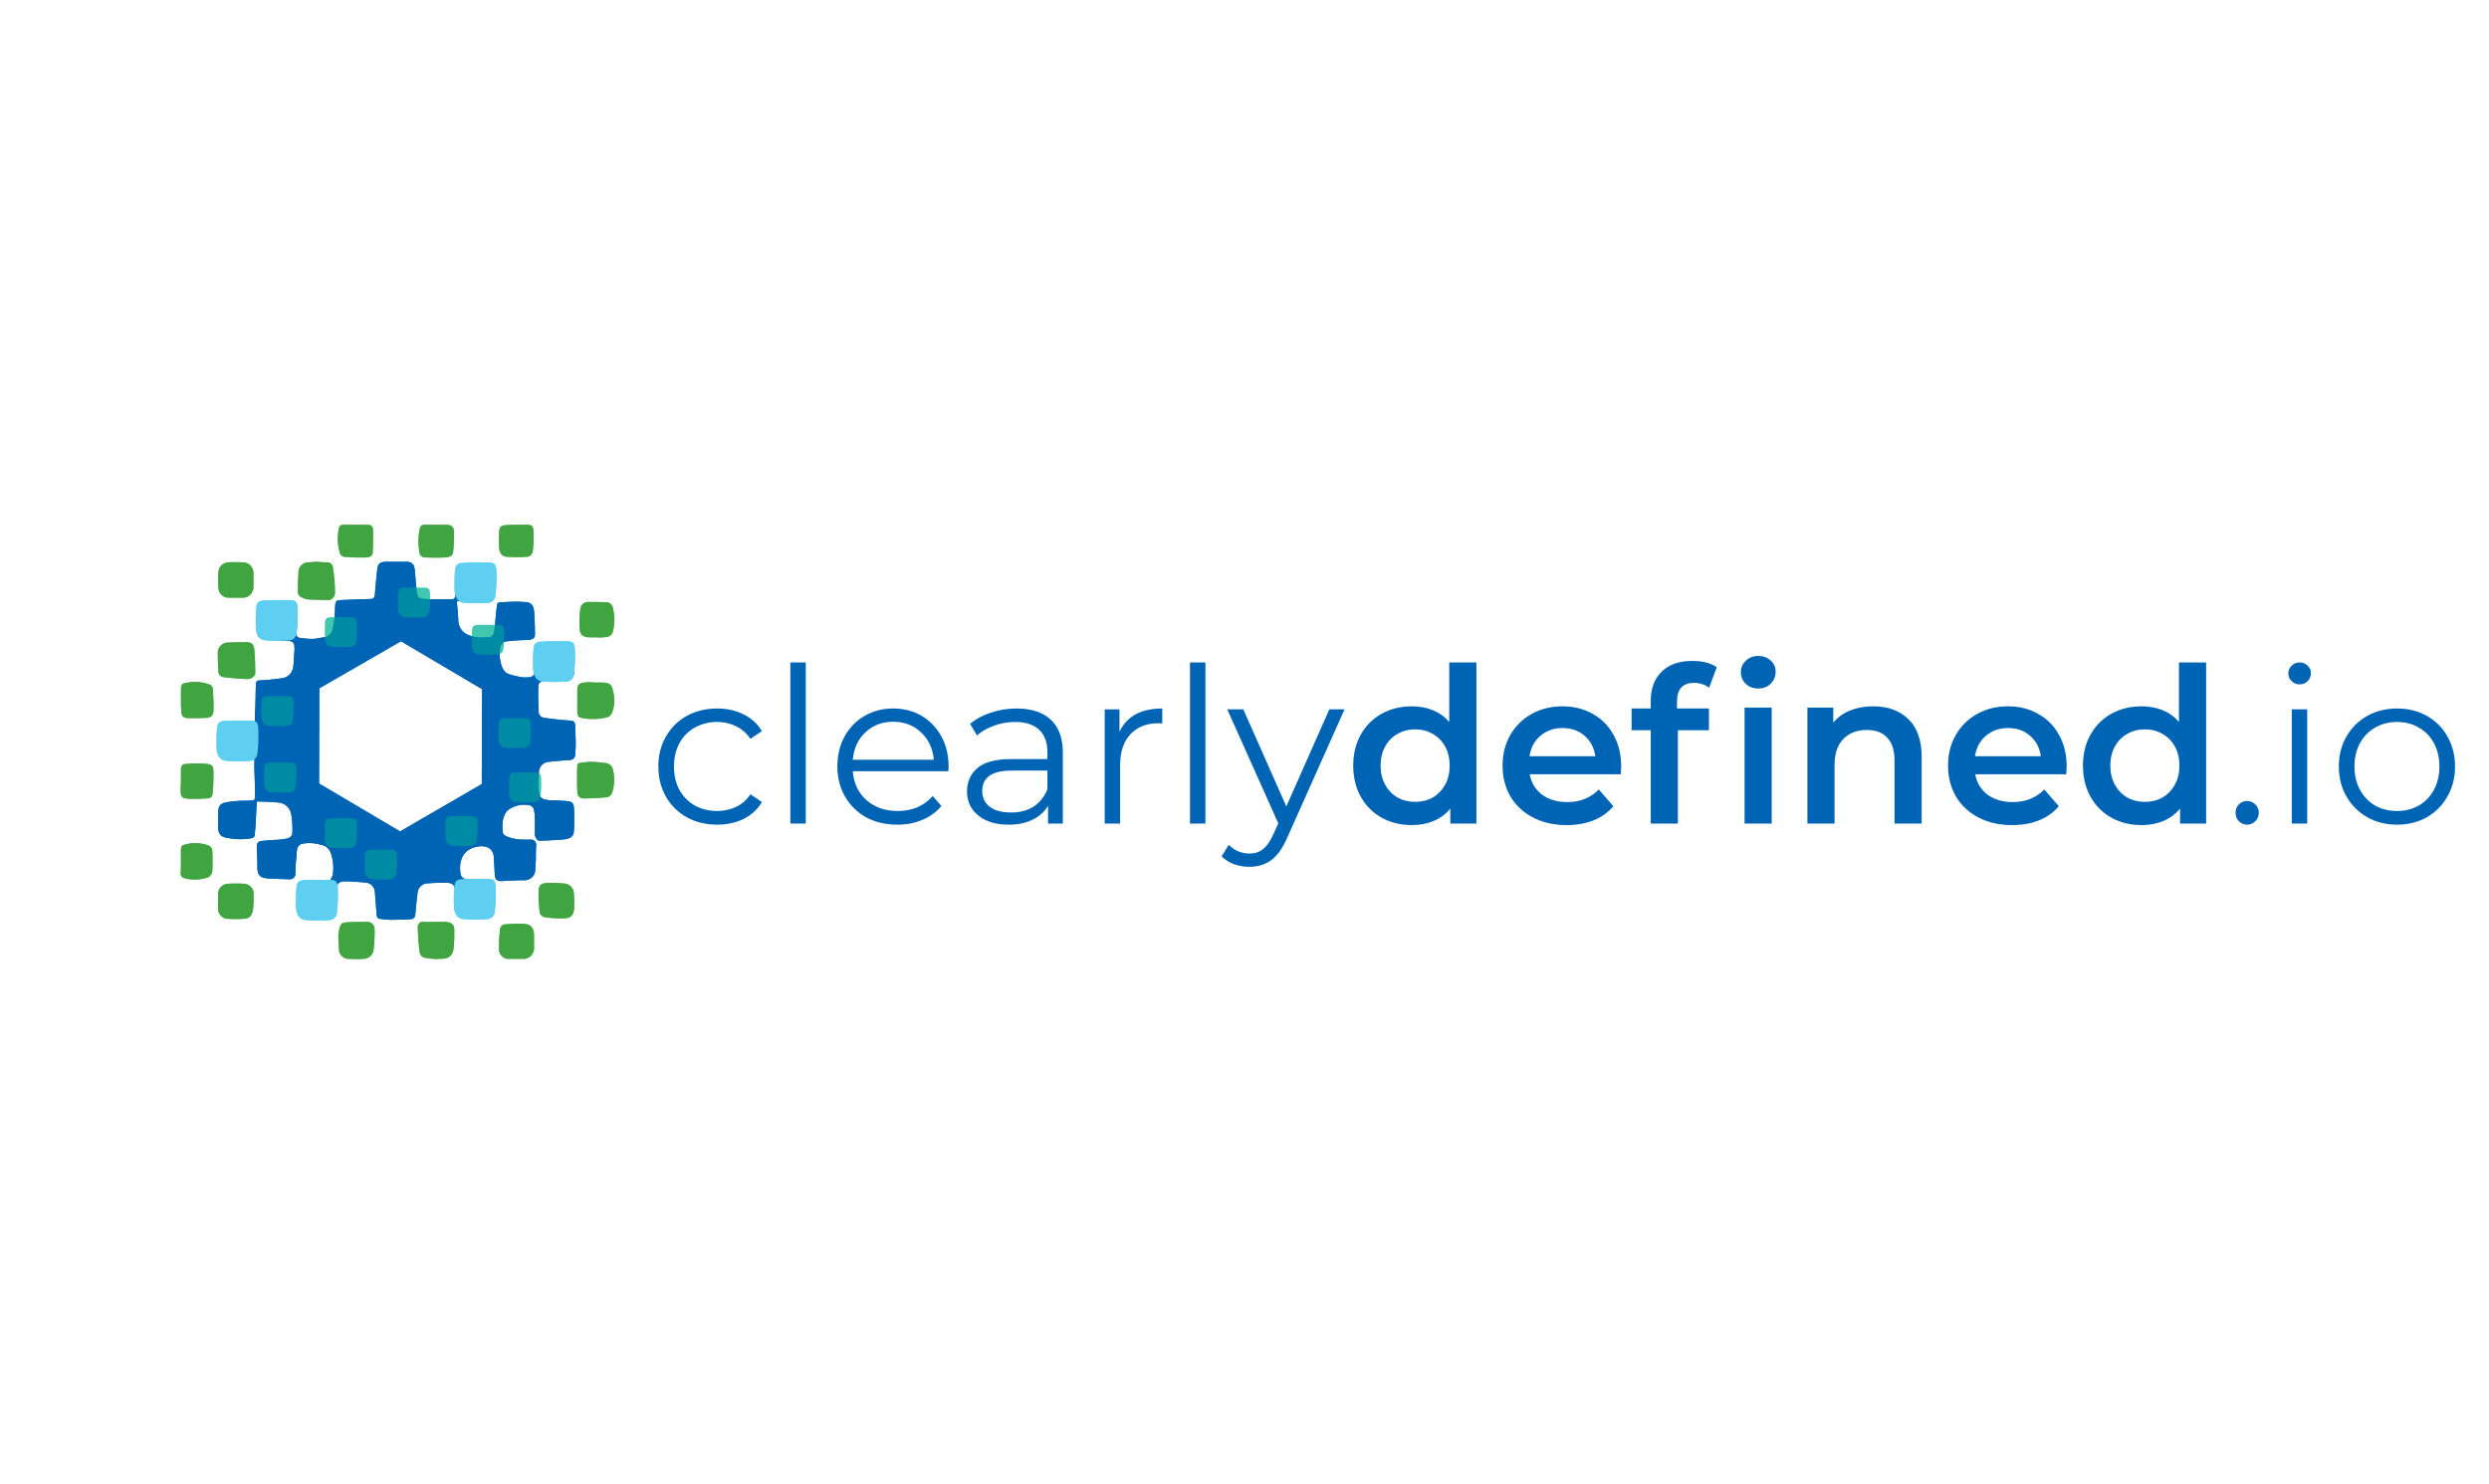<?xml version="1.0" encoding="UTF-8" standalone="no"?>
<svg
   xmlns:dc="http://purl.org/dc/elements/1.1/"
   xmlns:cc="http://creativecommons.org/ns#"
   xmlns:rdf="http://www.w3.org/1999/02/22-rdf-syntax-ns#"
   xmlns:svg="http://www.w3.org/2000/svg"
   xmlns="http://www.w3.org/2000/svg"
   xmlns:sodipodi="http://sodipodi.sourceforge.net/DTD/sodipodi-0.dtd"
   xmlns:inkscape="http://www.inkscape.org/namespaces/inkscape"
   viewBox="0 0 275 164"
   version="1.1"
   id="svg5088"
   sodipodi:docname="ClearlyDefined_Full_Sticker.svg"
   inkscape:version="0.92.2 (5c3e80d, 2017-08-06)">
  <defs
     id="defs5092" />
  <sodipodi:namedview
     pagecolor="#ffffff"
     bordercolor="#666666"
     borderopacity="1"
     objecttolerance="10"
     gridtolerance="10"
     guidetolerance="10"
     inkscape:pageopacity="0"
     inkscape:pageshadow="2"
     inkscape:window-width="2560"
     inkscape:window-height="1387"
     id="namedview5090"
     showgrid="false"
     inkscape:zoom="5.2515614"
     inkscape:cx="136.97165"
     inkscape:cy="108.0458"
     inkscape:window-x="-8"
     inkscape:window-y="0"
     inkscape:window-maximized="1"
     inkscape:current-layer="svg5088" />
  <title
     id="title4934">FullLogo_color_h</title>
  <g
     id="g1201">
    <path
       d="m 163.121,73.213 v 17.808 h -2.88 v -1.656 q -0.744,0.912 -1.848,1.368 -1.08,0.456 -2.4,0.456 -1.848,0 -3.336,-0.816 -1.464,-0.816 -2.304,-2.304 -0.84,-1.512 -0.84,-3.456 0,-1.944 0.84,-3.432 0.84,-1.488 2.304,-2.304 1.488,-0.816 3.336,-0.816 1.272,0 2.328,0.432 1.056,0.432 1.8,1.296 v -6.576 z m -6.768,15.408 q 1.08,0 1.944,-0.48 0.864,-0.504 1.368,-1.416 0.504,-0.912 0.504,-2.112 0,-1.2 -0.504,-2.112 -0.504,-0.912 -1.368,-1.392 -0.864,-0.504 -1.944,-0.504 -1.08,0 -1.944,0.504 -0.864,0.48 -1.368,1.392 -0.504,0.912 -0.504,2.112 0,1.2 0.504,2.112 0.504,0.912 1.368,1.416 0.864,0.48 1.944,0.48 z"
       style="font-style:normal;font-variant:normal;font-weight:600;font-stretch:normal;font-size:24px;line-height:1.25;font-family:Montserrat;-inkscape-font-specification:'Montserrat Semi-Bold';letter-spacing:0px;word-spacing:0px;fill:#0064b5;fill-opacity:1;stroke:none"
       id="path1026"
       inkscape:connector-curvature="0" />
    <path
       style="fill:#0064b5;fill-opacity:1"
       id="path4962"
       d="M 42.562 62.086 C 42.025 62.12 41.755 62.321 41.688 62.861 C 41.587 63.804 41.487 64.749 41.42 65.727 C 41.387 66.064 41.216 66.199 40.947 66.199 L 38.09 66.299 C 37.182 66.366 37.048 66.199 37.014 67.311 A 10.713 10.713 0 0 1 36.777 69.4 A 1.147 1.147 0 0 1 35.771 70.445 C 35.334 70.479 34.929 70.613 34.492 70.613 A 10.571 10.571 0 0 1 33.014 70.479 A 0.463 0.463 0 0 1 32.744 70.143 C 32.677 69.603 32.676 69.029 32.609 68.49 C 32.575 67.984 32.508 67.512 32.441 67.041 A 0.558 0.558 0 0 0 31.836 66.535 C 31.096 66.535 30.323 66.5 29.549 66.568 C 28.843 66.635 28.575 66.905 28.508 67.613 C 28.441 68.422 28.473 69.198 28.473 69.973 A 0.506 0.506 0 0 0 28.943 70.547 C 29.447 70.612 29.99 70.712 30.49 70.746 C 30.927 70.779 31.366 70.746 31.803 70.812 C 32.408 70.879 32.543 71.082 32.543 71.689 C 32.508 72.329 32.475 73.004 32.408 73.645 A 1.435 1.435 0 0 1 31.164 74.959 C 30.357 75.061 29.549 75.162 28.742 75.195 C 28.339 75.195 28.271 75.364 28.271 75.701 C 28.238 76.746 28.239 77.824 28.172 78.869 C 28.138 79.442 28.104 84.469 28.104 84.869 C 28.138 85.88 28.172 86.893 28.172 87.904 C 28.172 88.443 28.138 88.443 27.633 88.477 C 27.263 88.511 26.855 88.478 26.455 88.512 A 10.5 10.5 0 0 0 24.977 88.68 C 24.371 88.782 24.136 89.085 24.102 89.725 L 24.102 91.375 C 24.102 92.184 24.404 92.521 25.211 92.621 A 7.2 7.2 0 0 0 27.9 92.621 A 0.427 0.427 0 0 0 28.137 92.322 C 28.204 91.715 28.238 91.142 28.271 90.535 C 28.304 89.895 28.338 89.254 28.371 88.58 C 28.909 88.58 30.495 88.648 30.895 88.715 A 1.54 1.54 0 0 1 32.172 89.963 A 10.108 10.108 0 0 1 32.307 91.984 A 0.682 0.682 0 0 1 31.768 92.658 A 6.751 6.751 0 0 1 30.895 92.795 C 30.289 92.83 29.65 92.862 29.045 92.93 C 28.472 92.964 28.371 93.165 28.371 93.738 C 28.405 94.446 28.439 95.153 28.439 95.861 C 28.439 96.674 28.709 97.007 29.516 97.074 C 30.323 97.141 31.129 97.143 31.936 97.176 A 0.62 0.62 0 0 0 32.643 96.535 L 32.643 95.826 C 32.712 95.185 32.743 94.58 32.811 93.973 A 0.766 0.766 0 0 1 33.518 93.23 A 4.1 4.1 0 0 1 35.434 93.365 A 1.335 1.335 0 0 1 36.51 94.176 A 5.129 5.129 0 0 1 36.779 96.637 C 36.745 96.837 36.406 97.501 36.238 97.535 C 35.297 97.636 34.78 97.736 33.838 97.77 C 33.401 97.77 33.369 97.506 33.369 97.945 C 33.402 98.787 33.042 99.42 33.076 100.229 C 33.141 100.903 33.138 101.099 33.777 101.166 A 14.048 14.048 0 0 0 35.826 101.225 C 36.027 101.19 36.312 101.19 36.412 100.99 A 2.255 2.255 0 0 0 36.646 100.055 C 36.714 99.448 37.114 98.892 37.182 98.285 C 37.249 97.644 37.451 97.408 38.09 97.408 C 38.863 97.408 39.669 97.478 40.443 97.545 A 1.117 1.117 0 0 1 41.42 98.59 C 41.485 99.433 41.552 100.307 41.619 101.15 A 0.406 0.406 0 0 0 41.988 101.557 C 42.391 101.589 42.766 101.656 43.166 101.656 C 43.872 101.656 44.578 101.622 45.285 101.588 C 45.69 101.588 45.858 101.421 45.891 101.016 C 45.958 100.275 46.027 99.499 46.127 98.758 A 1.169 1.169 0 0 1 47.033 97.645 A 20.465 20.465 0 0 1 49.521 97.576 C 50.026 97.61 50.23 97.881 50.297 98.387 C 50.364 99.162 52.55 97.239 51.844 97.205 C 51.474 97.171 51 97.139 50.9 96.633 C 50.665 95.419 50.969 93.864 52.752 93.564 C 53.525 93.43 54.466 93.598 54.566 94.744 C 54.599 95.385 54.634 96.027 54.668 96.668 C 54.701 97.176 54.906 97.408 55.406 97.375 C 56.28 97.343 57.19 97.275 58.098 97.275 A 1.188 1.188 0 0 0 59.105 96.398 C 59.171 95.926 59.171 95.49 59.205 95.018 C 59.205 94.512 59.206 93.973 59.24 93.467 A 0.58 0.58 0 0 0 58.602 92.793 L 57.76 92.793 A 4.727 4.727 0 0 1 55.943 92.422 C 55.678 92.283 55.545 92.153 55.545 91.883 A 4.148 4.148 0 0 1 55.545 90.77 A 2.368 2.368 0 0 1 56.016 89.623 A 2.949 2.949 0 0 1 58.438 88.982 A 0.676 0.676 0 0 1 59.008 89.557 A 6.149 6.149 0 0 1 59.107 90.668 L 59.107 92.246 C 59.107 92.549 59.371 92.922 59.607 92.922 C 60.447 92.887 61.29 92.852 62.131 92.785 C 62.972 92.718 63.374 92.484 63.408 91.877 A 22.847 22.847 0 0 0 63.408 89.246 C 63.374 88.739 63.14 88.572 62.635 88.539 C 61.996 88.473 61.356 88.473 60.717 88.439 C 59.807 88.372 59.575 88.137 59.508 87.227 A 11.369 11.369 0 0 1 59.539 85.371 A 1.172 1.172 0 0 1 60.717 84.191 C 61.457 84.091 62.231 84.059 62.971 83.992 A 0.578 0.578 0 0 0 63.543 83.486 C 63.577 83.082 63.609 82.638 63.609 82.238 C 63.609 81.53 63.577 80.856 63.543 80.148 A 0.468 0.468 0 0 0 63.072 79.643 C 62.73 79.609 62.431 79.609 62.131 79.576 C 61.458 79.508 60.819 79.44 60.18 79.34 A 0.7 0.7 0 0 1 59.508 78.633 C 59.474 77.72 59.439 76.842 59.473 75.932 C 59.473 75.424 59.741 75.259 60.279 75.225 C 60.985 75.192 61.693 75.223 62.365 75.123 C 63.004 75.022 63.441 74.787 63.441 74.281 L 59.242 71.82 C 59.207 72.596 59.174 73.337 59.107 74.113 C 59.04 74.686 58.77 74.888 58.232 74.854 A 2.507 2.507 0 0 1 57.729 74.854 A 9.078 9.078 0 0 1 56.08 74.453 A 1.517 1.517 0 0 1 55.51 73.812 A 4.171 4.171 0 0 1 55.24 71.689 A 0.831 0.831 0 0 1 55.979 70.881 C 56.349 70.849 56.687 70.813 57.057 70.779 C 57.528 70.746 58.031 70.747 58.502 70.713 C 58.807 70.674 59.107 70.511 59.107 70.174 C 59.107 69.297 59.074 68.422 59.008 67.545 C 58.941 66.804 58.603 66.533 57.863 66.533 C 57.695 66.533 57.494 66.498 57.326 66.498 C 56.619 66.498 55.913 66.532 55.207 66.566 C 55.106 66.566 54.938 66.668 54.938 66.768 C 54.87 67.139 54.837 67.475 54.803 67.846 C 54.737 68.486 54.704 69.126 54.604 69.732 C 54.57 70.036 54.464 70.374 54.064 70.408 A 9.127 9.127 0 0 1 52.719 70.441 A 3.84 3.84 0 0 1 51.51 70.07 A 1.784 1.784 0 0 1 50.635 68.52 C 50.601 67.812 50.534 67.138 50.467 66.463 C 50.87 66.431 51.207 66.397 51.543 66.363 L 50.426 65.053 C 50.392 65.322 50.326 65.626 50.293 65.895 A 0.356 0.356 0 0 1 49.893 66.232 C 48.918 66.232 47.909 66.266 46.934 66.199 C 46.226 66.165 46.092 65.964 46.025 65.256 C 45.959 64.481 45.891 63.738 45.824 62.963 C 45.757 62.356 45.489 62.086 44.883 62.086 L 42.562 62.086 z M 44.305 70.869 L 53.262 76.162 L 53.23 86.656 L 44.209 91.887 L 35.252 86.592 L 35.283 76.07 L 44.305 70.869 z " />
    <g
       id="g4966"
       opacity="0.8">
      <path
         id="path4964"
         fill="#38a038"
         d="M28.2,74.532a.972.972,0,0,1-.841.516A25.532,25.532,0,0,1,24.6,74.82a.617.617,0,0,1-.471-.607c-.034-.64-.067-1.314-.067-1.955A1.15,1.15,0,0,1,25.3,71.011c.673-.034,1.345-.034,1.984-.034.5,0,.74.236.808.742A26.436,26.436,0,0,1,28.2,74.532Z" />
    </g>
    <g
       id="g4970"
       opacity="0.8">
      <path
         id="path4968"
         fill="#38a038"
         d="M34.957,62.082c.4.034.807.068,1.211.068a.614.614,0,0,1,.605.472,18.3,18.3,0,0,1,.241,2.909.822.822,0,0,1-.673.793c-.687-.011-1.379-.036-2.09-.062a2.134,2.134,0,0,1-.908-.236.7.7,0,0,1-.437-.741c0-.675.033-1.349.067-1.989A1.1,1.1,0,0,1,34.15,62.15c.235-.034.505-.034.807-.068Z" />
    </g>
    <g
       id="g4974"
       opacity="0.8">
      <path
         id="path4972"
         fill="#38a038"
         d="M63.781,84.6a.336.336,0,0,1,.2-.27,10.054,10.054,0,0,1,1.412-.135,11.409,11.409,0,0,1,1.413.135.923.923,0,0,1,.941.843,4.493,4.493,0,0,1-.134,2.494.8.8,0,0,1-.5.438,23.756,23.756,0,0,1-2.69.135.667.667,0,0,1-.639-.741C63.747,87.025,63.747,85.1,63.781,84.6Z" />
    </g>
    <g
       id="g4978"
       opacity="0.8">
      <path
         id="path4976"
         fill="#38a038"
         d="M65.729,75.43h.807c.807.034,1.076.2,1.211,1.012a3.779,3.779,0,0,1-.135,2.359c-.1.169-.269.405-.437.438a6.473,6.473,0,0,1-2.792.135c-.5-.1-.6-.236-.6-.775V76.374c0-.708.135-.843.807-.944.1,0,.168-.033.269-.033a7.756,7.756,0,0,1,.875.033Z" />
    </g>
    <g
       id="g4982"
       opacity="0.8">
      <path
         id="path4980"
         fill="#38a038"
         d="M48.208,106c-.4-.034-.773-.067-1.177-.135a.751.751,0,0,1-.672-.674,24.818,24.818,0,0,1-.2-2.731.551.551,0,0,1,.673-.573c.807.034,1.614-.033,2.421,0,.74.068.975.337.942,1.113a13.965,13.965,0,0,1-.068,1.685c-.067.91-.5,1.281-1.412,1.281A2.7,2.7,0,0,0,48.208,106Z" />
    </g>
    <g
       id="g4986"
       opacity="0.8">
      <path
         id="path4984"
         fill="#38a038"
         d="M41.383,103.611c-.033.438-.033.876-.1,1.315a1.14,1.14,0,0,1-1.144,1.045,11.574,11.574,0,0,1-1.513,0,1.08,1.08,0,0,1-1.177-1.18c-.034-.472-.068-.978-.068-1.45a3.9,3.9,0,0,1,.236-1.045c.134-.371.5-.337.807-.371.706-.033,1.446-.033,2.186-.033a.762.762,0,0,1,.773.775,8.125,8.125,0,0,1,0,.91C41.35,103.611,41.383,103.611,41.383,103.611Z" />
    </g>
    <g
       id="g4990"
       opacity="0.8">
      <path
         id="path4988"
         fill="#38a038"
         d="M63.443,99.6v.708c-.034.708-.269,1.113-.975,1.18a11.024,11.024,0,0,1-2.355-.135c-.168-.033-.47-.3-.47-.472a14.637,14.637,0,0,1-.135-2.427c.034-.674.336-.843,1.009-.876a16.453,16.453,0,0,1,1.816.067,1.13,1.13,0,0,1,1.076,1.18A5.919,5.919,0,0,1,63.443,99.6Z" />
    </g>
    <g
       id="g4994"
       opacity="0.8">
      <path
         id="path4992"
         fill="#38a038"
         d="M65.868,70.44H65.1c-.639-.034-1.009-.236-1.043-.877a10.781,10.781,0,0,1,.067-2.326.848.848,0,0,1,.875-.707c.639,0,1.311,0,1.95.033a.74.74,0,0,1,.774.674,5.366,5.366,0,0,1,0,2.529.789.789,0,0,1-.74.64,6.061,6.061,0,0,1-1.11.034Z" />
    </g>
    <g
       id="g4998"
       opacity="0.8">
      <path
         id="path4996"
         fill="#38a038"
         d="M28.031,99.561c-.034.371-.034.708-.1,1.079-.168.674-.4.876-1.076.91a12.262,12.262,0,0,1-1.581,0A1.116,1.116,0,0,1,24.1,100.3c-.034-.472,0-.978,0-1.45a1.124,1.124,0,0,1,1.143-1.18,13.726,13.726,0,0,1,1.648,0,1.133,1.133,0,0,1,1.144,1.214A4.454,4.454,0,0,0,28.031,99.561Z" />
    </g>
    <g
       id="g5002"
       opacity="0.8">
      <path
         id="path5000"
         fill="#38a038"
         d="M28,64.071a6.067,6.067,0,0,1,0,.775,1.175,1.175,0,0,1-1.244,1.214H25.338a1.141,1.141,0,0,1-1.211-1.18,12.146,12.146,0,0,1,0-1.55A1.151,1.151,0,0,1,25.3,62.15a10.747,10.747,0,0,1,1.48,0A1.168,1.168,0,0,1,28,63.431,4.117,4.117,0,0,1,28,64.071Z" />
    </g>
    <g
       id="g5006"
       opacity="0.8">
      <path
         id="path5004"
         fill="#38a038"
         d="M57.021,105.971h-.74a1.043,1.043,0,0,1-1.143-1.078,13.545,13.545,0,0,1,.134-2.326.592.592,0,0,1,.438-.4,15.165,15.165,0,0,1,2.152-.067c.774.033,1.11.438,1.144,1.213v1.382a1.185,1.185,0,0,1-1.278,1.281Z" />
    </g>
    <g
       id="g5010"
       opacity="0.8">
      <path
         id="path5008"
         fill="#38a038"
         d="M19.99,86.252v-1.18c0-.371.135-.641.505-.641a13.084,13.084,0,0,1,1.984-.033c1.043.067,1.11.168,1.11,1.213q0,1.062-.1,2.124c-.034.337-.235.472-.572.506-.706.033-1.446.067-2.152.033-.639-.033-.807-.236-.807-.876v-.573A3.547,3.547,0,0,0,19.99,86.252Z" />
    </g>
    <g
       id="g5014"
       opacity="0.8">
      <path
         id="path5012"
         fill="#38a038"
         d="M48.176,58h1.076c.606,0,.875.169.909.775a17.08,17.08,0,0,1-.1,2.259c-.034.371-.337.539-.841.573-.706.034-1.413.034-2.153,0a.639.639,0,0,1-.739-.674,6.562,6.562,0,0,1,.067-2.562c.067-.27.235-.371.538-.371Z" />
    </g>
    <g
       id="g5018"
       opacity="0.8">
      <path
         id="path5016"
         fill="#38a038"
         d="M19.992,77.382V76.1c0-.337.134-.573.471-.607a4.691,4.691,0,0,1,2.724.169.635.635,0,0,1,.336.438c.034.809.1,1.618.067,2.427-.033.573-.269.775-.807.809-.639.034-1.278.034-1.917.034s-.84-.236-.84-.877C19.992,78.124,19.992,77.753,19.992,77.382Z" />
    </g>
    <g
       id="g5022"
       opacity="0.8">
      <path
         id="path5020"
         fill="#38a038"
         d="M39.331,58h1.21c.438,0,.673.135.673.573.034.843,0,1.686-.034,2.528-.033.405-.437.506-.74.506a19.385,19.385,0,0,1-2.421-.067.611.611,0,0,1-.437-.338,5.27,5.27,0,0,1-.135-2.8c.034-.3.236-.405.538-.405Z" />
    </g>
    <g
       id="g5026"
       opacity="0.8">
      <path
         id="path5024"
         fill="#38a038"
         d="M19.99,95.117V93.9c0-.3.1-.472.37-.54a4.2,4.2,0,0,1,2.724.1.648.648,0,0,1,.37.506,18.731,18.731,0,0,1,0,2.393.928.928,0,0,1-.47.607,4.513,4.513,0,0,1-2.59.1.557.557,0,0,1-.437-.606C19.99,95.994,19.99,95.555,19.99,95.117Z" />
    </g>
    <g
       id="g5030"
       opacity="0.8">
      <path
         id="path5028"
         fill="#38a038"
         d="M57.054,58H58.13c.572,0,.774.067.807.64A12.642,12.642,0,0,1,58.87,60.9a.705.705,0,0,1-.74.641,14.509,14.509,0,0,1-2.085,0c-.605-.034-.908-.439-.908-1.18-.034-.506,0-1.012,0-1.517.034-.641.236-.809.875-.809A10.326,10.326,0,0,1,57.054,58Z" />
    </g>
    <g
       id="g5072"
       opacity="0.7">
      <g
         id="g5034"
         opacity="0.7">
        <path
           id="path5032"
           fill="#00b294"
           d="M45.754,64.942h1.009c.505,0,.706.067.74.573a11,11,0,0,1-.067,2.09.672.672,0,0,1-.707.607,12.256,12.256,0,0,1-1.916,0c-.572-.034-.841-.405-.841-1.113V65.683c.033-.607.2-.741.807-.741Z" />
      </g>
      <g
         id="g5038"
         opacity="0.7">
        <path
           id="path5036"
           fill="#00b294"
           d="M37.681,68.216H38.69c.505,0,.706.067.74.573a11,11,0,0,1-.067,2.09.671.671,0,0,1-.706.607,12.268,12.268,0,0,1-1.917,0c-.572-.034-.841-.405-.841-1.113V68.958c.033-.607.2-.742.807-.742Z" />
      </g>
      <g
         id="g5042"
         opacity="0.7">
        <path
           id="path5040"
           fill="#00b294"
           d="M30.668,76.942h1.009c.5,0,.706.068.74.573a10.915,10.915,0,0,1-.068,2.09.671.671,0,0,1-.706.607,12.147,12.147,0,0,1-1.917,0c-.572-.034-.841-.4-.841-1.112V77.684c.034-.607.2-.742.808-.742Z" />
      </g>
      <g
         id="g5046"
         opacity="0.7">
        <path
           id="path5044"
           fill="#00b294"
           d="M30.97,84.286h1.009c.505,0,.706.067.74.573a11,11,0,0,1-.067,2.09.672.672,0,0,1-.707.607,12.268,12.268,0,0,1-1.917,0c-.571-.034-.84-.405-.84-1.113V85.027c.033-.606.2-.741.807-.741Z" />
      </g>
      <g
         id="g5050"
         opacity="0.7">
        <path
           id="path5048"
           fill="#00b294"
           d="M37.681,90.432H38.69c.505,0,.706.068.74.573a11,11,0,0,1-.067,2.09.671.671,0,0,1-.706.607,12.147,12.147,0,0,1-1.917,0c-.572-.034-.841-.4-.841-1.112V91.174c.033-.607.2-.742.807-.742Z" />
      </g>
      <g
         id="g5054"
         opacity="0.7">
        <path
           id="path5052"
           fill="#00b294"
           d="M42.087,93.9H43.1c.5,0,.706.068.739.573a10.913,10.913,0,0,1-.067,2.09.671.671,0,0,1-.706.607,12.147,12.147,0,0,1-1.917,0c-.572-.034-.841-.4-.841-1.112V94.645c.034-.607.2-.742.807-.742Z" />
      </g>
      <g
         id="g5058"
         opacity="0.7">
        <path
           id="path5056"
           fill="#00b294"
           d="M51,90.193h1.009c.5,0,.706.068.739.573a10.921,10.921,0,0,1-.067,2.091.671.671,0,0,1-.706.606,12.029,12.029,0,0,1-1.917,0c-.572-.033-.841-.4-.841-1.112V90.935c.034-.607.2-.742.807-.742Z" />
      </g>
      <g
         id="g5062"
         opacity="0.7">
        <path
           id="path5060"
           fill="#00b294"
           d="M56.884,79.373h1.008c.5,0,.707.068.74.573a10.913,10.913,0,0,1-.067,2.09.671.671,0,0,1-.706.607,12.147,12.147,0,0,1-1.917,0c-.572-.034-.841-.4-.841-1.112V80.115c.034-.607.2-.742.807-.742Z" />
      </g>
      <g
         id="g5066"
         opacity="0.7">
        <path
           id="path5064"
           fill="#00b294"
           d="M53.926,69.059h1.008c.505,0,.707.067.74.573a10.913,10.913,0,0,1-.067,2.09.671.671,0,0,1-.706.607,12.147,12.147,0,0,1-1.917,0c-.572-.034-.841-.4-.841-1.113V69.8c.034-.607.2-.742.807-.742Z" />
      </g>
      <g
         id="g5070"
         opacity="0.7">
        <path
           id="path5068"
           fill="#00b294"
           d="M58.029,85.373h1.009c.5,0,.706.068.739.574a10.913,10.913,0,0,1-.067,2.09.671.671,0,0,1-.706.606,12.029,12.029,0,0,1-1.917,0c-.572-.033-.841-.4-.841-1.112V86.115c.034-.607.2-.742.807-.742Z" />
      </g>
    </g>
    <path
       id="path5074"
       fill="#5ecff1"
       d="M30.589,66.326H31.9c.672,0,.941.1.975.809a15.975,15.975,0,0,1-.1,2.832.863.863,0,0,1-.908.809,20.667,20.667,0,0,1-2.489,0c-.74-.068-1.076-.573-1.11-1.484a18.381,18.381,0,0,1,.034-1.921c.034-.809.269-1.011,1.043-1.011C29.748,66.326,30.152,66.326,30.589,66.326Z" />
    <path
       id="path5076"
       fill="#5ecff1"
       d="M52.545,62.18h1.312c.673,0,.942.1.975.81a15.873,15.873,0,0,1-.1,2.831.862.862,0,0,1-.908.809,20.246,20.246,0,0,1-2.488,0c-.74-.067-1.076-.573-1.11-1.483a18.129,18.129,0,0,1,.034-1.922c.033-.809.269-1.011,1.042-1.011C51.705,62.18,52.142,62.18,52.545,62.18Z" />
    <path
       id="path5078"
       fill="#5ecff1"
       d="M52.471,97.129h1.311c.673,0,.942.1.976.809a15.964,15.964,0,0,1-.1,2.831.863.863,0,0,1-.908.809,20.262,20.262,0,0,1-2.489,0c-.74-.067-1.076-.573-1.11-1.483a18.381,18.381,0,0,1,.034-1.921c.034-.809.269-1.012,1.042-1.012C51.63,97.129,52.067,97.129,52.471,97.129Z" />
    <path
       id="path5080"
       fill="#5ecff1"
       d="M35.029,97.241h1.312c.673,0,.942.1.975.809a15.873,15.873,0,0,1-.1,2.831.862.862,0,0,1-.908.809,20.246,20.246,0,0,1-2.488,0c-.74-.067-1.077-.573-1.11-1.483a18.38,18.38,0,0,1,.033-1.921c.034-.809.27-1.012,1.043-1.012C34.189,97.241,34.592,97.241,35.029,97.241Z" />
    <path
       id="path5082"
       fill="#5ecff1"
       d="M26.247,79.64h1.311c.673,0,.942.1.976.809a15.975,15.975,0,0,1-.1,2.832.863.863,0,0,1-.908.809,20.463,20.463,0,0,1-2.489,0c-.74-.067-1.076-.573-1.11-1.483a18.4,18.4,0,0,1,.034-1.922c.034-.809.269-1.011,1.042-1.011C25.406,79.64,25.843,79.64,26.247,79.64Z" />
    <path
       id="path5086"
       fill="#5ecff1"
       d="M61.223,70.879h1.311c.673,0,.942.1.975.809a15.96,15.96,0,0,1-.1,2.831.864.864,0,0,1-.909.81,20.651,20.651,0,0,1-2.488,0c-.74-.068-1.076-.574-1.11-1.484a18.111,18.111,0,0,1,.034-1.921c.033-.809.269-1.011,1.042-1.011C60.382,70.879,60.785,70.879,61.223,70.879Z" />
    <path
       d="m 79.24,91.141 q -1.872,0 -3.36,-0.816 -1.464,-0.816 -2.304,-2.28 -0.84,-1.488 -0.84,-3.336 0,-1.848 0.84,-3.312 0.84,-1.464 2.304,-2.28 1.488,-0.816 3.36,-0.816 1.632,0 2.904,0.648 1.296,0.624 2.04,1.848 l -1.272,0.864 q -0.624,-0.936 -1.584,-1.392 -0.96,-0.48 -2.088,-0.48 -1.368,0 -2.472,0.624 -1.08,0.6 -1.704,1.728 -0.6,1.128 -0.6,2.568 0,1.464 0.6,2.592 0.624,1.104 1.704,1.728 1.104,0.6 2.472,0.6 1.128,0 2.088,-0.456 0.96,-0.456 1.584,-1.392 l 1.272,0.864 q -0.744,1.224 -2.04,1.872 -1.296,0.624 -2.904,0.624 z"
       style="font-style:normal;font-variant:normal;font-weight:normal;font-stretch:normal;font-size:24px;line-height:1.25;font-family:Montserrat;-inkscape-font-specification:Montserrat;letter-spacing:0px;word-spacing:0px;fill:#0064b5;fill-opacity:1;stroke:none"
       id="path1012"
       inkscape:connector-curvature="0" />
    <path
       d="m 87.321,73.213 h 1.704 v 17.808 h -1.704 z"
       style="font-style:normal;font-variant:normal;font-weight:normal;font-stretch:normal;font-size:24px;line-height:1.25;font-family:Montserrat;-inkscape-font-specification:Montserrat;letter-spacing:0px;word-spacing:0px;fill:#0064b5;fill-opacity:1;stroke:none"
       id="path1014"
       inkscape:connector-curvature="0" />
    <path
       d="M 104.781,85.237 H 94.221 q 0.144,1.968 1.512,3.192 1.368,1.2 3.456,1.2 1.176,0 2.16,-0.408 0.984,-0.432 1.704,-1.248 l 0.96,1.104 q -0.84,1.008 -2.112,1.536 -1.248,0.528 -2.76,0.528 -1.944,0 -3.456,-0.816 -1.488,-0.84 -2.328,-2.304 -0.84,-1.464 -0.84,-3.312 0,-1.848 0.792,-3.312 0.816,-1.464 2.208,-2.28 1.416,-0.816 3.168,-0.816 1.752,0 3.144,0.816 1.392,0.816 2.184,2.28 0.792,1.44 0.792,3.312 z m -6.096,-5.472 q -1.824,0 -3.072,1.176 -1.224,1.152 -1.392,3.024 h 8.952 q -0.168,-1.872 -1.416,-3.024 -1.224,-1.176 -3.072,-1.176 z"
       style="font-style:normal;font-variant:normal;font-weight:normal;font-stretch:normal;font-size:24px;line-height:1.25;font-family:Montserrat;-inkscape-font-specification:Montserrat;letter-spacing:0px;word-spacing:0px;fill:#0064b5;fill-opacity:1;stroke:none"
       id="path1016"
       inkscape:connector-curvature="0" />
    <path
       d="m 112.315,78.301 q 2.472,0 3.792,1.248 1.32,1.224 1.32,3.648 v 7.824 h -1.632 v -1.968 q -0.576,0.984 -1.704,1.536 -1.104,0.552 -2.64,0.552 -2.112,0 -3.36,-1.008 -1.248,-1.008 -1.248,-2.664 0,-1.608 1.152,-2.592 1.176,-0.984 3.72,-0.984 h 4.008 v -0.768 q 0,-1.632 -0.912,-2.472 -0.912,-0.864 -2.664,-0.864 -1.2,0 -2.304,0.408 -1.104,0.384 -1.896,1.08 l -0.768,-1.272 q 0.96,-0.816 2.304,-1.248 1.344,-0.456 2.832,-0.456 z m -0.6,11.496 q 1.44,0 2.472,-0.648 1.032,-0.672 1.536,-1.92 v -2.064 h -3.96 q -3.24,0 -3.24,2.256 0,1.104 0.84,1.752 0.84,0.624 2.352,0.624 z"
       style="font-style:normal;font-variant:normal;font-weight:normal;font-stretch:normal;font-size:24px;line-height:1.25;font-family:Montserrat;-inkscape-font-specification:Montserrat;letter-spacing:0px;word-spacing:0px;fill:#0064b5;fill-opacity:1;stroke:none"
       id="path1018"
       inkscape:connector-curvature="0" />
    <path
       d="m 123.687,80.869 q 0.6,-1.272 1.776,-1.92 1.2,-0.648 2.952,-0.648 v 1.656 l -0.408,-0.024 q -1.992,0 -3.12,1.224 -1.128,1.224 -1.128,3.432 v 6.432 h -1.704 v -12.624 h 1.632 z"
       style="font-style:normal;font-variant:normal;font-weight:normal;font-stretch:normal;font-size:24px;line-height:1.25;font-family:Montserrat;-inkscape-font-specification:Montserrat;letter-spacing:0px;word-spacing:0px;fill:#0064b5;fill-opacity:1;stroke:none"
       id="path1020"
       inkscape:connector-curvature="0" />
    <path
       d="m 131.477,73.213 h 1.704 v 17.808 h -1.704 z"
       style="font-style:normal;font-variant:normal;font-weight:normal;font-stretch:normal;font-size:24px;line-height:1.25;font-family:Montserrat;-inkscape-font-specification:Montserrat;letter-spacing:0px;word-spacing:0px;fill:#0064b5;fill-opacity:1;stroke:none"
       id="path1022"
       inkscape:connector-curvature="0" />
    <path
       d="m 148.554,78.397 -6.312,14.136 q -0.768,1.776 -1.776,2.52 -1.008,0.744 -2.424,0.744 -0.912,0 -1.704,-0.288 -0.792,-0.288 -1.368,-0.864 l 0.792,-1.272 q 0.96,0.96 2.304,0.96 0.864,0 1.464,-0.48 0.624,-0.48 1.152,-1.632 l 0.552,-1.224 -5.64,-12.6 h 1.776 l 4.752,10.728 4.752,-10.728 z"
       style="font-style:normal;font-variant:normal;font-weight:normal;font-stretch:normal;font-size:24px;line-height:1.25;font-family:Montserrat;-inkscape-font-specification:Montserrat;letter-spacing:0px;word-spacing:0px;fill:#0064b5;fill-opacity:1;stroke:none"
       id="path1024"
       inkscape:connector-curvature="0" />
    <path
       d="m 179.117,84.685 q 0,0.312 -0.048,0.888 h -10.056 q 0.264,1.416 1.368,2.256 1.128,0.816 2.784,0.816 2.112,0 3.48,-1.392 l 1.608,1.848 q -0.864,1.032 -2.184,1.56 -1.32,0.528 -2.976,0.528 -2.112,0 -3.72,-0.84 -1.608,-0.84 -2.496,-2.328 -0.864,-1.512 -0.864,-3.408 0,-1.872 0.84,-3.36 0.864,-1.512 2.376,-2.352 1.512,-0.84 3.408,-0.84 1.872,0 3.336,0.84 1.488,0.816 2.304,2.328 0.84,1.488 0.84,3.456 z m -6.48,-4.224 q -1.44,0 -2.448,0.864 -0.984,0.84 -1.2,2.256 h 7.272 q -0.192,-1.392 -1.176,-2.256 -0.984,-0.864 -2.448,-0.864 z"
       style="font-style:normal;font-variant:normal;font-weight:600;font-stretch:normal;font-size:24px;line-height:1.25;font-family:Montserrat;-inkscape-font-specification:'Montserrat Semi-Bold';letter-spacing:0px;word-spacing:0px;fill:#0064b5;fill-opacity:1;stroke:none"
       id="path1028"
       inkscape:connector-curvature="0" />
    <path
       d="m 187.183,75.469 q -1.896,0 -1.896,2.064 v 0.768 h 3.528 v 2.4 h -3.432 v 10.32 h -3 v -10.32 h -2.112 v -2.4 h 2.112 v -0.816 q 0,-2.064 1.2,-3.24 1.2,-1.2 3.384,-1.2 1.728,0 2.712,0.696 l -0.84,2.256 q -0.768,-0.528 -1.656,-0.528 z m 5.568,2.736 h 3 v 12.816 h -3 z m 1.512,-2.112 q -0.816,0 -1.368,-0.504 -0.552,-0.528 -0.552,-1.296 0,-0.768 0.552,-1.272 0.552,-0.528 1.368,-0.528 0.816,0 1.368,0.504 0.552,0.48 0.552,1.224 0,0.792 -0.552,1.344 -0.528,0.528 -1.368,0.528 z"
       style="font-style:normal;font-variant:normal;font-weight:600;font-stretch:normal;font-size:24px;line-height:1.25;font-family:Montserrat;-inkscape-font-specification:'Montserrat Semi-Bold';letter-spacing:0px;word-spacing:0px;fill:#0064b5;fill-opacity:1;stroke:none"
       id="path1030"
       inkscape:connector-curvature="0" />
    <path
       d="m 206.966,78.061 q 2.424,0 3.888,1.416 1.464,1.416 1.464,4.2 v 7.344 h -3 v -6.96 q 0,-1.68 -0.792,-2.52 -0.792,-0.864 -2.256,-0.864 -1.656,0 -2.616,1.008 -0.96,0.984 -0.96,2.856 v 6.48 h -3 v -12.816 h 2.856 v 1.656 q 0.744,-0.888 1.872,-1.344 1.128,-0.456 2.544,-0.456 z"
       style="font-style:normal;font-variant:normal;font-weight:600;font-stretch:normal;font-size:24px;line-height:1.25;font-family:Montserrat;-inkscape-font-specification:'Montserrat Semi-Bold';letter-spacing:0px;word-spacing:0px;fill:#0064b5;fill-opacity:1;stroke:none"
       id="path1032"
       inkscape:connector-curvature="0" />
    <path
       d="m 228.336,84.685 q 0,0.312 -0.048,0.888 h -10.056 q 0.264,1.416 1.368,2.256 1.128,0.816 2.784,0.816 2.112,0 3.48,-1.392 l 1.608,1.848 q -0.864,1.032 -2.184,1.56 -1.32,0.528 -2.976,0.528 -2.112,0 -3.72,-0.84 -1.608,-0.84 -2.496,-2.328 -0.864,-1.512 -0.864,-3.408 0,-1.872 0.84,-3.36 0.864,-1.512 2.376,-2.352 1.512,-0.84 3.408,-0.84 1.872,0 3.336,0.84 1.488,0.816 2.304,2.328 0.84,1.488 0.84,3.456 z m -6.48,-4.224 q -1.44,0 -2.448,0.864 -0.984,0.84 -1.2,2.256 h 7.272 q -0.192,-1.392 -1.176,-2.256 -0.984,-0.864 -2.448,-0.864 z"
       style="font-style:normal;font-variant:normal;font-weight:600;font-stretch:normal;font-size:24px;line-height:1.25;font-family:Montserrat;-inkscape-font-specification:'Montserrat Semi-Bold';letter-spacing:0px;word-spacing:0px;fill:#0064b5;fill-opacity:1;stroke:none"
       id="path1034"
       inkscape:connector-curvature="0" />
    <path
       d="m 243.746,73.213 v 17.808 h -2.88 v -1.656 q -0.744,0.912 -1.848,1.368 -1.08,0.456 -2.4,0.456 -1.848,0 -3.336,-0.816 -1.464,-0.816 -2.304,-2.304 -0.84,-1.512 -0.84,-3.456 0,-1.944 0.84,-3.432 0.84,-1.488 2.304,-2.304 1.488,-0.816 3.336,-0.816 1.272,0 2.328,0.432 1.056,0.432 1.8,1.296 v -6.576 z m -6.768,15.408 q 1.08,0 1.944,-0.48 0.864,-0.504 1.368,-1.416 0.504,-0.912 0.504,-2.112 0,-1.2 -0.504,-2.112 -0.504,-0.912 -1.368,-1.392 -0.864,-0.504 -1.944,-0.504 -1.08,0 -1.944,0.504 -0.864,0.48 -1.368,1.392 -0.504,0.912 -0.504,2.112 0,1.2 0.504,2.112 0.504,0.912 1.368,1.416 0.864,0.48 1.944,0.48 z"
       style="font-style:normal;font-variant:normal;font-weight:600;font-stretch:normal;font-size:24px;line-height:1.25;font-family:Montserrat;-inkscape-font-specification:'Montserrat Semi-Bold';letter-spacing:0px;word-spacing:0px;fill:#0064b5;fill-opacity:1;stroke:none"
       id="path1036"
       inkscape:connector-curvature="0" />
    <path
       d="m 248.27,91.141 q -0.528,0 -0.912,-0.384 -0.36,-0.384 -0.36,-0.936 0,-0.552 0.36,-0.912 0.384,-0.384 0.912,-0.384 0.528,0 0.912,0.384 0.384,0.36 0.384,0.912 0,0.552 -0.384,0.936 -0.384,0.384 -0.912,0.384 z"
       style="font-style:normal;font-variant:normal;font-weight:normal;font-stretch:normal;font-size:medium;line-height:1.25;font-family:Montserrat;-inkscape-font-specification:Montserrat;letter-spacing:0px;word-spacing:0px;fill:#0064b5;fill-opacity:1;stroke:none"
       id="path1038"
       inkscape:connector-curvature="0" />
    <path
       d="m 253.211,78.397 h 1.704 v 12.624 h -1.704 z m 0.864,-2.76 q -0.528,0 -0.888,-0.36 -0.36,-0.36 -0.36,-0.864 0,-0.48 0.36,-0.84 0.36,-0.36 0.888,-0.36 0.528,0 0.888,0.36 0.36,0.336 0.36,0.816 0,0.528 -0.36,0.888 -0.36,0.36 -0.888,0.36 z"
       style="font-style:normal;font-variant:normal;font-weight:normal;font-stretch:normal;font-size:medium;line-height:1.25;font-family:Montserrat;-inkscape-font-specification:Montserrat;letter-spacing:0px;word-spacing:0px;fill:#0064b5;fill-opacity:1;stroke:none"
       id="path1040"
       inkscape:connector-curvature="0" />
    <path
       d="m 264.84,91.141 q -1.824,0 -3.288,-0.816 -1.464,-0.84 -2.304,-2.304 -0.84,-1.464 -0.84,-3.312 0,-1.848 0.84,-3.312 0.84,-1.464 2.304,-2.28 1.464,-0.816 3.288,-0.816 1.824,0 3.288,0.816 1.464,0.816 2.28,2.28 0.84,1.464 0.84,3.312 0,1.848 -0.84,3.312 -0.816,1.464 -2.28,2.304 -1.464,0.816 -3.288,0.816 z m 0,-1.512 q 1.344,0 2.4,-0.6 1.08,-0.624 1.68,-1.752 0.6,-1.128 0.6,-2.568 0,-1.44 -0.6,-2.568 -0.6,-1.128 -1.68,-1.728 -1.056,-0.624 -2.4,-0.624 -1.344,0 -2.424,0.624 -1.056,0.6 -1.68,1.728 -0.6,1.128 -0.6,2.568 0,1.44 0.6,2.568 0.624,1.128 1.68,1.752 1.08,0.6 2.424,0.6 z"
       style="font-style:normal;font-variant:normal;font-weight:normal;font-stretch:normal;font-size:medium;line-height:1.25;font-family:Montserrat;-inkscape-font-specification:Montserrat;letter-spacing:0px;word-spacing:0px;fill:#0064b5;fill-opacity:1;stroke:none"
       id="path1042"
       inkscape:connector-curvature="0" />
    <path
       d="M 42.562 62.086 C 42.025 62.12 41.755 62.321 41.688 62.861 C 41.587 63.804 41.487 64.749 41.42 65.727 C 41.387 66.064 41.216 66.199 40.947 66.199 L 38.09 66.299 C 37.182 66.366 37.048 66.199 37.014 67.311 A 10.713 10.713 0 0 1 36.777 69.4 A 1.147 1.147 0 0 1 35.771 70.445 C 35.334 70.479 34.929 70.613 34.492 70.613 A 10.571 10.571 0 0 1 33.014 70.479 A 0.463 0.463 0 0 1 32.744 70.143 C 32.677 69.603 32.676 69.029 32.609 68.49 C 32.575 67.984 32.508 67.512 32.441 67.041 A 0.558 0.558 0 0 0 31.836 66.535 C 31.096 66.535 30.323 66.5 29.549 66.568 C 28.843 66.635 28.575 66.905 28.508 67.613 C 28.441 68.422 28.473 69.198 28.473 69.973 A 0.506 0.506 0 0 0 28.943 70.547 C 29.447 70.612 29.99 70.712 30.49 70.746 C 30.927 70.779 31.366 70.746 31.803 70.812 C 32.408 70.879 32.543 71.082 32.543 71.689 C 32.508 72.329 32.475 73.004 32.408 73.645 A 1.435 1.435 0 0 1 31.164 74.959 C 30.357 75.061 29.549 75.162 28.742 75.195 C 28.339 75.195 28.271 75.364 28.271 75.701 C 28.238 76.746 28.239 77.824 28.172 78.869 C 28.138 79.442 28.104 84.469 28.104 84.869 C 28.138 85.88 28.172 86.893 28.172 87.904 C 28.172 88.443 28.138 88.443 27.633 88.477 C 27.263 88.511 26.855 88.478 26.455 88.512 A 10.5 10.5 0 0 0 24.977 88.68 C 24.371 88.782 24.136 89.085 24.102 89.725 L 24.102 91.375 C 24.102 92.184 24.404 92.521 25.211 92.621 A 7.2 7.2 0 0 0 27.9 92.621 A 0.427 0.427 0 0 0 28.137 92.322 C 28.204 91.715 28.238 91.142 28.271 90.535 C 28.304 89.895 28.338 89.254 28.371 88.58 C 28.909 88.58 30.495 88.648 30.895 88.715 A 1.54 1.54 0 0 1 32.172 89.963 A 10.108 10.108 0 0 1 32.307 91.984 A 0.682 0.682 0 0 1 31.768 92.658 A 6.751 6.751 0 0 1 30.895 92.795 C 30.289 92.83 29.65 92.862 29.045 92.93 C 28.472 92.964 28.371 93.165 28.371 93.738 C 28.405 94.446 28.439 95.153 28.439 95.861 C 28.439 96.674 28.709 97.007 29.516 97.074 C 30.323 97.141 31.129 97.143 31.936 97.176 A 0.62 0.62 0 0 0 32.643 96.535 L 32.643 95.826 C 32.712 95.185 32.743 94.58 32.811 93.973 A 0.766 0.766 0 0 1 33.518 93.23 A 4.1 4.1 0 0 1 35.434 93.365 A 1.335 1.335 0 0 1 36.51 94.176 A 5.129 5.129 0 0 1 36.779 96.637 C 36.745 96.837 36.406 97.501 36.238 97.535 C 35.297 97.636 34.78 97.736 33.838 97.77 C 33.401 97.77 33.369 97.506 33.369 97.945 C 33.402 98.787 33.042 99.42 33.076 100.229 C 33.141 100.903 33.138 101.099 33.777 101.166 A 14.048 14.048 0 0 0 35.826 101.225 C 36.027 101.19 36.312 101.19 36.412 100.99 A 2.255 2.255 0 0 0 36.646 100.055 C 36.714 99.448 37.114 98.892 37.182 98.285 C 37.249 97.644 37.451 97.408 38.09 97.408 C 38.863 97.408 39.669 97.478 40.443 97.545 A 1.117 1.117 0 0 1 41.42 98.59 C 41.485 99.433 41.552 100.307 41.619 101.15 A 0.406 0.406 0 0 0 41.988 101.557 C 42.391 101.589 42.766 101.656 43.166 101.656 C 43.872 101.656 44.578 101.622 45.285 101.588 C 45.69 101.588 45.858 101.421 45.891 101.016 C 45.958 100.275 46.027 99.499 46.127 98.758 A 1.169 1.169 0 0 1 47.033 97.645 A 20.465 20.465 0 0 1 49.521 97.576 C 50.026 97.61 50.23 97.881 50.297 98.387 C 50.364 99.162 52.55 97.239 51.844 97.205 C 51.474 97.171 51 97.139 50.9 96.633 C 50.665 95.419 50.969 93.864 52.752 93.564 C 53.525 93.43 54.466 93.598 54.566 94.744 C 54.599 95.385 54.634 96.027 54.668 96.668 C 54.701 97.176 54.906 97.408 55.406 97.375 C 56.28 97.343 57.19 97.275 58.098 97.275 A 1.188 1.188 0 0 0 59.105 96.398 C 59.171 95.926 59.171 95.49 59.205 95.018 C 59.205 94.512 59.206 93.973 59.24 93.467 A 0.58 0.58 0 0 0 58.602 92.793 L 57.76 92.793 A 4.727 4.727 0 0 1 55.943 92.422 C 55.678 92.283 55.545 92.153 55.545 91.883 A 4.148 4.148 0 0 1 55.545 90.77 A 2.368 2.368 0 0 1 56.016 89.623 A 2.949 2.949 0 0 1 58.438 88.982 A 0.676 0.676 0 0 1 59.008 89.557 A 6.149 6.149 0 0 1 59.107 90.668 L 59.107 92.246 C 59.107 92.549 59.371 92.922 59.607 92.922 C 60.447 92.887 61.29 92.852 62.131 92.785 C 62.972 92.718 63.374 92.484 63.408 91.877 A 22.847 22.847 0 0 0 63.408 89.246 C 63.374 88.739 63.14 88.572 62.635 88.539 C 61.996 88.473 61.356 88.473 60.717 88.439 C 59.807 88.372 59.575 88.137 59.508 87.227 A 11.369 11.369 0 0 1 59.539 85.371 A 1.172 1.172 0 0 1 60.717 84.191 C 61.457 84.091 62.231 84.059 62.971 83.992 A 0.578 0.578 0 0 0 63.543 83.486 C 63.577 83.082 63.609 82.638 63.609 82.238 C 63.609 81.53 63.577 80.856 63.543 80.148 A 0.468 0.468 0 0 0 63.072 79.643 C 62.73 79.609 62.431 79.609 62.131 79.576 C 61.458 79.508 60.819 79.44 60.18 79.34 A 0.7 0.7 0 0 1 59.508 78.633 C 59.474 77.72 59.439 76.842 59.473 75.932 C 59.473 75.424 59.741 75.259 60.279 75.225 C 60.985 75.192 61.693 75.223 62.365 75.123 C 63.004 75.022 63.441 74.787 63.441 74.281 L 59.242 71.82 C 59.207 72.596 59.174 73.337 59.107 74.113 C 59.04 74.686 58.77 74.888 58.232 74.854 A 2.507 2.507 0 0 1 57.729 74.854 A 9.078 9.078 0 0 1 56.08 74.453 A 1.517 1.517 0 0 1 55.51 73.812 A 4.171 4.171 0 0 1 55.24 71.689 A 0.831 0.831 0 0 1 55.979 70.881 C 56.349 70.849 56.687 70.813 57.057 70.779 C 57.528 70.746 58.031 70.747 58.502 70.713 C 58.807 70.674 59.107 70.511 59.107 70.174 C 59.107 69.297 59.074 68.422 59.008 67.545 C 58.941 66.804 58.603 66.533 57.863 66.533 C 57.695 66.533 57.494 66.498 57.326 66.498 C 56.619 66.498 55.913 66.532 55.207 66.566 C 55.106 66.566 54.938 66.668 54.938 66.768 C 54.87 67.139 54.837 67.475 54.803 67.846 C 54.737 68.486 54.704 69.126 54.604 69.732 C 54.57 70.036 54.464 70.374 54.064 70.408 A 9.127 9.127 0 0 1 52.719 70.441 A 3.84 3.84 0 0 1 51.51 70.07 A 1.784 1.784 0 0 1 50.635 68.52 C 50.601 67.812 50.534 67.138 50.467 66.463 C 50.87 66.431 51.207 66.397 51.543 66.363 L 50.426 65.053 C 50.392 65.322 50.326 65.626 50.293 65.895 A 0.356 0.356 0 0 1 49.893 66.232 C 48.918 66.232 47.909 66.266 46.934 66.199 C 46.226 66.165 46.092 65.964 46.025 65.256 C 45.959 64.481 45.891 63.738 45.824 62.963 C 45.757 62.356 45.489 62.086 44.883 62.086 L 42.562 62.086 z M 44.305 70.869 L 53.262 76.162 L 53.23 86.656 L 44.209 91.887 L 35.252 86.592 L 35.283 76.07 L 44.305 70.869 z "
       id="path5149"
       style="fill:#0064b5;fill-opacity:1" />
    <g
       opacity="0.8"
       id="g5153">
      <path
         fill="#38a038"
         d="M28.2,74.532a.972.972,0,0,1-.841.516A25.532,25.532,0,0,1,24.6,74.82a.617.617,0,0,1-.471-.607c-.034-.64-.067-1.314-.067-1.955A1.15,1.15,0,0,1,25.3,71.011c.673-.034,1.345-.034,1.984-.034.5,0,.74.236.808.742A26.436,26.436,0,0,1,28.2,74.532Z"
         id="path5151" />
    </g>
    <g
       opacity="0.8"
       id="g5157">
      <path
         fill="#38a038"
         d="M34.957,62.082c.4.034.807.068,1.211.068a.614.614,0,0,1,.605.472,18.3,18.3,0,0,1,.241,2.909.822.822,0,0,1-.673.793c-.687-.011-1.379-.036-2.09-.062a2.134,2.134,0,0,1-.908-.236.7.7,0,0,1-.437-.741c0-.675.033-1.349.067-1.989A1.1,1.1,0,0,1,34.15,62.15c.235-.034.505-.034.807-.068Z"
         id="path5155" />
    </g>
    <g
       opacity="0.8"
       id="g5161">
      <path
         fill="#38a038"
         d="M63.781,84.6a.336.336,0,0,1,.2-.27,10.054,10.054,0,0,1,1.412-.135,11.409,11.409,0,0,1,1.413.135.923.923,0,0,1,.941.843,4.493,4.493,0,0,1-.134,2.494.8.8,0,0,1-.5.438,23.756,23.756,0,0,1-2.69.135.667.667,0,0,1-.639-.741C63.747,87.025,63.747,85.1,63.781,84.6Z"
         id="path5159" />
    </g>
    <g
       opacity="0.8"
       id="g5165">
      <path
         fill="#38a038"
         d="M65.729,75.43h.807c.807.034,1.076.2,1.211,1.012a3.779,3.779,0,0,1-.135,2.359c-.1.169-.269.405-.437.438a6.473,6.473,0,0,1-2.792.135c-.5-.1-.6-.236-.6-.775V76.374c0-.708.135-.843.807-.944.1,0,.168-.033.269-.033a7.756,7.756,0,0,1,.875.033Z"
         id="path5163" />
    </g>
    <g
       opacity="0.8"
       id="g5169">
      <path
         fill="#38a038"
         d="M48.208,106c-.4-.034-.773-.067-1.177-.135a.751.751,0,0,1-.672-.674,24.818,24.818,0,0,1-.2-2.731.551.551,0,0,1,.673-.573c.807.034,1.614-.033,2.421,0,.74.068.975.337.942,1.113a13.965,13.965,0,0,1-.068,1.685c-.067.91-.5,1.281-1.412,1.281A2.7,2.7,0,0,0,48.208,106Z"
         id="path5167" />
    </g>
    <g
       opacity="0.8"
       id="g5173">
      <path
         fill="#38a038"
         d="M41.383,103.611c-.033.438-.033.876-.1,1.315a1.14,1.14,0,0,1-1.144,1.045,11.574,11.574,0,0,1-1.513,0,1.08,1.08,0,0,1-1.177-1.18c-.034-.472-.068-.978-.068-1.45a3.9,3.9,0,0,1,.236-1.045c.134-.371.5-.337.807-.371.706-.033,1.446-.033,2.186-.033a.762.762,0,0,1,.773.775,8.125,8.125,0,0,1,0,.91C41.35,103.611,41.383,103.611,41.383,103.611Z"
         id="path5171" />
    </g>
    <g
       opacity="0.8"
       id="g5177">
      <path
         fill="#38a038"
         d="M63.443,99.6v.708c-.034.708-.269,1.113-.975,1.18a11.024,11.024,0,0,1-2.355-.135c-.168-.033-.47-.3-.47-.472a14.637,14.637,0,0,1-.135-2.427c.034-.674.336-.843,1.009-.876a16.453,16.453,0,0,1,1.816.067,1.13,1.13,0,0,1,1.076,1.18A5.919,5.919,0,0,1,63.443,99.6Z"
         id="path5175" />
    </g>
    <g
       opacity="0.8"
       id="g5181">
      <path
         fill="#38a038"
         d="M65.868,70.44H65.1c-.639-.034-1.009-.236-1.043-.877a10.781,10.781,0,0,1,.067-2.326.848.848,0,0,1,.875-.707c.639,0,1.311,0,1.95.033a.74.74,0,0,1,.774.674,5.366,5.366,0,0,1,0,2.529.789.789,0,0,1-.74.64,6.061,6.061,0,0,1-1.11.034Z"
         id="path5179" />
    </g>
    <g
       opacity="0.8"
       id="g5185">
      <path
         fill="#38a038"
         d="M28.031,99.561c-.034.371-.034.708-.1,1.079-.168.674-.4.876-1.076.91a12.262,12.262,0,0,1-1.581,0A1.116,1.116,0,0,1,24.1,100.3c-.034-.472,0-.978,0-1.45a1.124,1.124,0,0,1,1.143-1.18,13.726,13.726,0,0,1,1.648,0,1.133,1.133,0,0,1,1.144,1.214A4.454,4.454,0,0,0,28.031,99.561Z"
         id="path5183" />
    </g>
    <g
       opacity="0.8"
       id="g5189">
      <path
         fill="#38a038"
         d="M28,64.071a6.067,6.067,0,0,1,0,.775,1.175,1.175,0,0,1-1.244,1.214H25.338a1.141,1.141,0,0,1-1.211-1.18,12.146,12.146,0,0,1,0-1.55A1.151,1.151,0,0,1,25.3,62.15a10.747,10.747,0,0,1,1.48,0A1.168,1.168,0,0,1,28,63.431,4.117,4.117,0,0,1,28,64.071Z"
         id="path5187" />
    </g>
    <g
       opacity="0.8"
       id="g5193">
      <path
         fill="#38a038"
         d="M57.021,105.971h-.74a1.043,1.043,0,0,1-1.143-1.078,13.545,13.545,0,0,1,.134-2.326.592.592,0,0,1,.438-.4,15.165,15.165,0,0,1,2.152-.067c.774.033,1.11.438,1.144,1.213v1.382a1.185,1.185,0,0,1-1.278,1.281Z"
         id="path5191" />
    </g>
    <g
       opacity="0.8"
       id="g5197">
      <path
         fill="#38a038"
         d="M19.99,86.252v-1.18c0-.371.135-.641.505-.641a13.084,13.084,0,0,1,1.984-.033c1.043.067,1.11.168,1.11,1.213q0,1.062-.1,2.124c-.034.337-.235.472-.572.506-.706.033-1.446.067-2.152.033-.639-.033-.807-.236-.807-.876v-.573A3.547,3.547,0,0,0,19.99,86.252Z"
         id="path5195" />
    </g>
    <g
       opacity="0.8"
       id="g5201">
      <path
         fill="#38a038"
         d="M48.176,58h1.076c.606,0,.875.169.909.775a17.08,17.08,0,0,1-.1,2.259c-.034.371-.337.539-.841.573-.706.034-1.413.034-2.153,0a.639.639,0,0,1-.739-.674,6.562,6.562,0,0,1,.067-2.562c.067-.27.235-.371.538-.371Z"
         id="path5199" />
    </g>
    <g
       opacity="0.8"
       id="g5205">
      <path
         fill="#38a038"
         d="M19.992,77.382V76.1c0-.337.134-.573.471-.607a4.691,4.691,0,0,1,2.724.169.635.635,0,0,1,.336.438c.034.809.1,1.618.067,2.427-.033.573-.269.775-.807.809-.639.034-1.278.034-1.917.034s-.84-.236-.84-.877C19.992,78.124,19.992,77.753,19.992,77.382Z"
         id="path5203" />
    </g>
    <g
       opacity="0.8"
       id="g5209">
      <path
         fill="#38a038"
         d="M39.331,58h1.21c.438,0,.673.135.673.573.034.843,0,1.686-.034,2.528-.033.405-.437.506-.74.506a19.385,19.385,0,0,1-2.421-.067.611.611,0,0,1-.437-.338,5.27,5.27,0,0,1-.135-2.8c.034-.3.236-.405.538-.405Z"
         id="path5207" />
    </g>
    <g
       opacity="0.8"
       id="g5213">
      <path
         fill="#38a038"
         d="M19.99,95.117V93.9c0-.3.1-.472.37-.54a4.2,4.2,0,0,1,2.724.1.648.648,0,0,1,.37.506,18.731,18.731,0,0,1,0,2.393.928.928,0,0,1-.47.607,4.513,4.513,0,0,1-2.59.1.557.557,0,0,1-.437-.606C19.99,95.994,19.99,95.555,19.99,95.117Z"
         id="path5211" />
    </g>
    <g
       opacity="0.8"
       id="g5217">
      <path
         fill="#38a038"
         d="M57.054,58H58.13c.572,0,.774.067.807.64A12.642,12.642,0,0,1,58.87,60.9a.705.705,0,0,1-.74.641,14.509,14.509,0,0,1-2.085,0c-.605-.034-.908-.439-.908-1.18-.034-.506,0-1.012,0-1.517.034-.641.236-.809.875-.809A10.326,10.326,0,0,1,57.054,58Z"
         id="path5215" />
    </g>
    <g
       opacity="0.7"
       id="g5259">
      <g
         opacity="0.7"
         id="g5221">
        <path
           fill="#00b294"
           d="M45.754,64.942h1.009c.505,0,.706.067.74.573a11,11,0,0,1-.067,2.09.672.672,0,0,1-.707.607,12.256,12.256,0,0,1-1.916,0c-.572-.034-.841-.405-.841-1.113V65.683c.033-.607.2-.741.807-.741Z"
           id="path5219" />
      </g>
      <g
         opacity="0.7"
         id="g5225">
        <path
           fill="#00b294"
           d="M37.681,68.216H38.69c.505,0,.706.067.74.573a11,11,0,0,1-.067,2.09.671.671,0,0,1-.706.607,12.268,12.268,0,0,1-1.917,0c-.572-.034-.841-.405-.841-1.113V68.958c.033-.607.2-.742.807-.742Z"
           id="path5223" />
      </g>
      <g
         opacity="0.7"
         id="g5229">
        <path
           fill="#00b294"
           d="M30.668,76.942h1.009c.5,0,.706.068.74.573a10.915,10.915,0,0,1-.068,2.09.671.671,0,0,1-.706.607,12.147,12.147,0,0,1-1.917,0c-.572-.034-.841-.4-.841-1.112V77.684c.034-.607.2-.742.808-.742Z"
           id="path5227" />
      </g>
      <g
         opacity="0.7"
         id="g5233">
        <path
           fill="#00b294"
           d="M30.97,84.286h1.009c.505,0,.706.067.74.573a11,11,0,0,1-.067,2.09.672.672,0,0,1-.707.607,12.268,12.268,0,0,1-1.917,0c-.571-.034-.84-.405-.84-1.113V85.027c.033-.606.2-.741.807-.741Z"
           id="path5231" />
      </g>
      <g
         opacity="0.7"
         id="g5237">
        <path
           fill="#00b294"
           d="M37.681,90.432H38.69c.505,0,.706.068.74.573a11,11,0,0,1-.067,2.09.671.671,0,0,1-.706.607,12.147,12.147,0,0,1-1.917,0c-.572-.034-.841-.4-.841-1.112V91.174c.033-.607.2-.742.807-.742Z"
           id="path5235" />
      </g>
      <g
         opacity="0.7"
         id="g5241">
        <path
           fill="#00b294"
           d="M42.087,93.9H43.1c.5,0,.706.068.739.573a10.913,10.913,0,0,1-.067,2.09.671.671,0,0,1-.706.607,12.147,12.147,0,0,1-1.917,0c-.572-.034-.841-.4-.841-1.112V94.645c.034-.607.2-.742.807-.742Z"
           id="path5239" />
      </g>
      <g
         opacity="0.7"
         id="g5245">
        <path
           fill="#00b294"
           d="M51,90.193h1.009c.5,0,.706.068.739.573a10.921,10.921,0,0,1-.067,2.091.671.671,0,0,1-.706.606,12.029,12.029,0,0,1-1.917,0c-.572-.033-.841-.4-.841-1.112V90.935c.034-.607.2-.742.807-.742Z"
           id="path5243" />
      </g>
      <g
         opacity="0.7"
         id="g5249">
        <path
           fill="#00b294"
           d="M56.884,79.373h1.008c.5,0,.707.068.74.573a10.913,10.913,0,0,1-.067,2.09.671.671,0,0,1-.706.607,12.147,12.147,0,0,1-1.917,0c-.572-.034-.841-.4-.841-1.112V80.115c.034-.607.2-.742.807-.742Z"
           id="path5247" />
      </g>
      <g
         opacity="0.7"
         id="g5253">
        <path
           fill="#00b294"
           d="M53.926,69.059h1.008c.505,0,.707.067.74.573a10.913,10.913,0,0,1-.067,2.09.671.671,0,0,1-.706.607,12.147,12.147,0,0,1-1.917,0c-.572-.034-.841-.4-.841-1.113V69.8c.034-.607.2-.742.807-.742Z"
           id="path5251" />
      </g>
      <g
         opacity="0.7"
         id="g5257">
        <path
           fill="#00b294"
           d="M58.029,85.373h1.009c.5,0,.706.068.739.574a10.913,10.913,0,0,1-.067,2.09.671.671,0,0,1-.706.606,12.029,12.029,0,0,1-1.917,0c-.572-.033-.841-.4-.841-1.112V86.115c.034-.607.2-.742.807-.742Z"
           id="path5255" />
      </g>
    </g>
    <path
       fill="#5ecff1"
       d="M30.589,66.326H31.9c.672,0,.941.1.975.809a15.975,15.975,0,0,1-.1,2.832.863.863,0,0,1-.908.809,20.667,20.667,0,0,1-2.489,0c-.74-.068-1.076-.573-1.11-1.484a18.381,18.381,0,0,1,.034-1.921c.034-.809.269-1.011,1.043-1.011C29.748,66.326,30.152,66.326,30.589,66.326Z"
       id="path5261" />
    <path
       fill="#5ecff1"
       d="M52.545,62.18h1.312c.673,0,.942.1.975.81a15.873,15.873,0,0,1-.1,2.831.862.862,0,0,1-.908.809,20.246,20.246,0,0,1-2.488,0c-.74-.067-1.076-.573-1.11-1.483a18.129,18.129,0,0,1,.034-1.922c.033-.809.269-1.011,1.042-1.011C51.705,62.18,52.142,62.18,52.545,62.18Z"
       id="path5263" />
    <path
       fill="#5ecff1"
       d="M52.471,97.129h1.311c.673,0,.942.1.976.809a15.964,15.964,0,0,1-.1,2.831.863.863,0,0,1-.908.809,20.262,20.262,0,0,1-2.489,0c-.74-.067-1.076-.573-1.11-1.483a18.381,18.381,0,0,1,.034-1.921c.034-.809.269-1.012,1.042-1.012C51.63,97.129,52.067,97.129,52.471,97.129Z"
       id="path5265" />
    <path
       fill="#5ecff1"
       d="M35.029,97.241h1.312c.673,0,.942.1.975.809a15.873,15.873,0,0,1-.1,2.831.862.862,0,0,1-.908.809,20.246,20.246,0,0,1-2.488,0c-.74-.067-1.077-.573-1.11-1.483a18.38,18.38,0,0,1,.033-1.921c.034-.809.27-1.012,1.043-1.012C34.189,97.241,34.592,97.241,35.029,97.241Z"
       id="path5267" />
    <path
       fill="#5ecff1"
       d="M26.247,79.64h1.311c.673,0,.942.1.976.809a15.975,15.975,0,0,1-.1,2.832.863.863,0,0,1-.908.809,20.463,20.463,0,0,1-2.489,0c-.74-.067-1.076-.573-1.11-1.483a18.4,18.4,0,0,1,.034-1.922c.034-.809.269-1.011,1.042-1.011C25.406,79.64,25.843,79.64,26.247,79.64Z"
       id="path5269" />
    <path
       fill="#5ecff1"
       d="M61.223,70.879h1.311c.673,0,.942.1.975.809a15.96,15.96,0,0,1-.1,2.831.864.864,0,0,1-.909.81,20.651,20.651,0,0,1-2.488,0c-.74-.068-1.076-.574-1.11-1.484a18.111,18.111,0,0,1,.034-1.921c.033-.809.269-1.011,1.042-1.011C60.382,70.879,60.785,70.879,61.223,70.879Z"
       id="path5271" />
  </g>
</svg>
